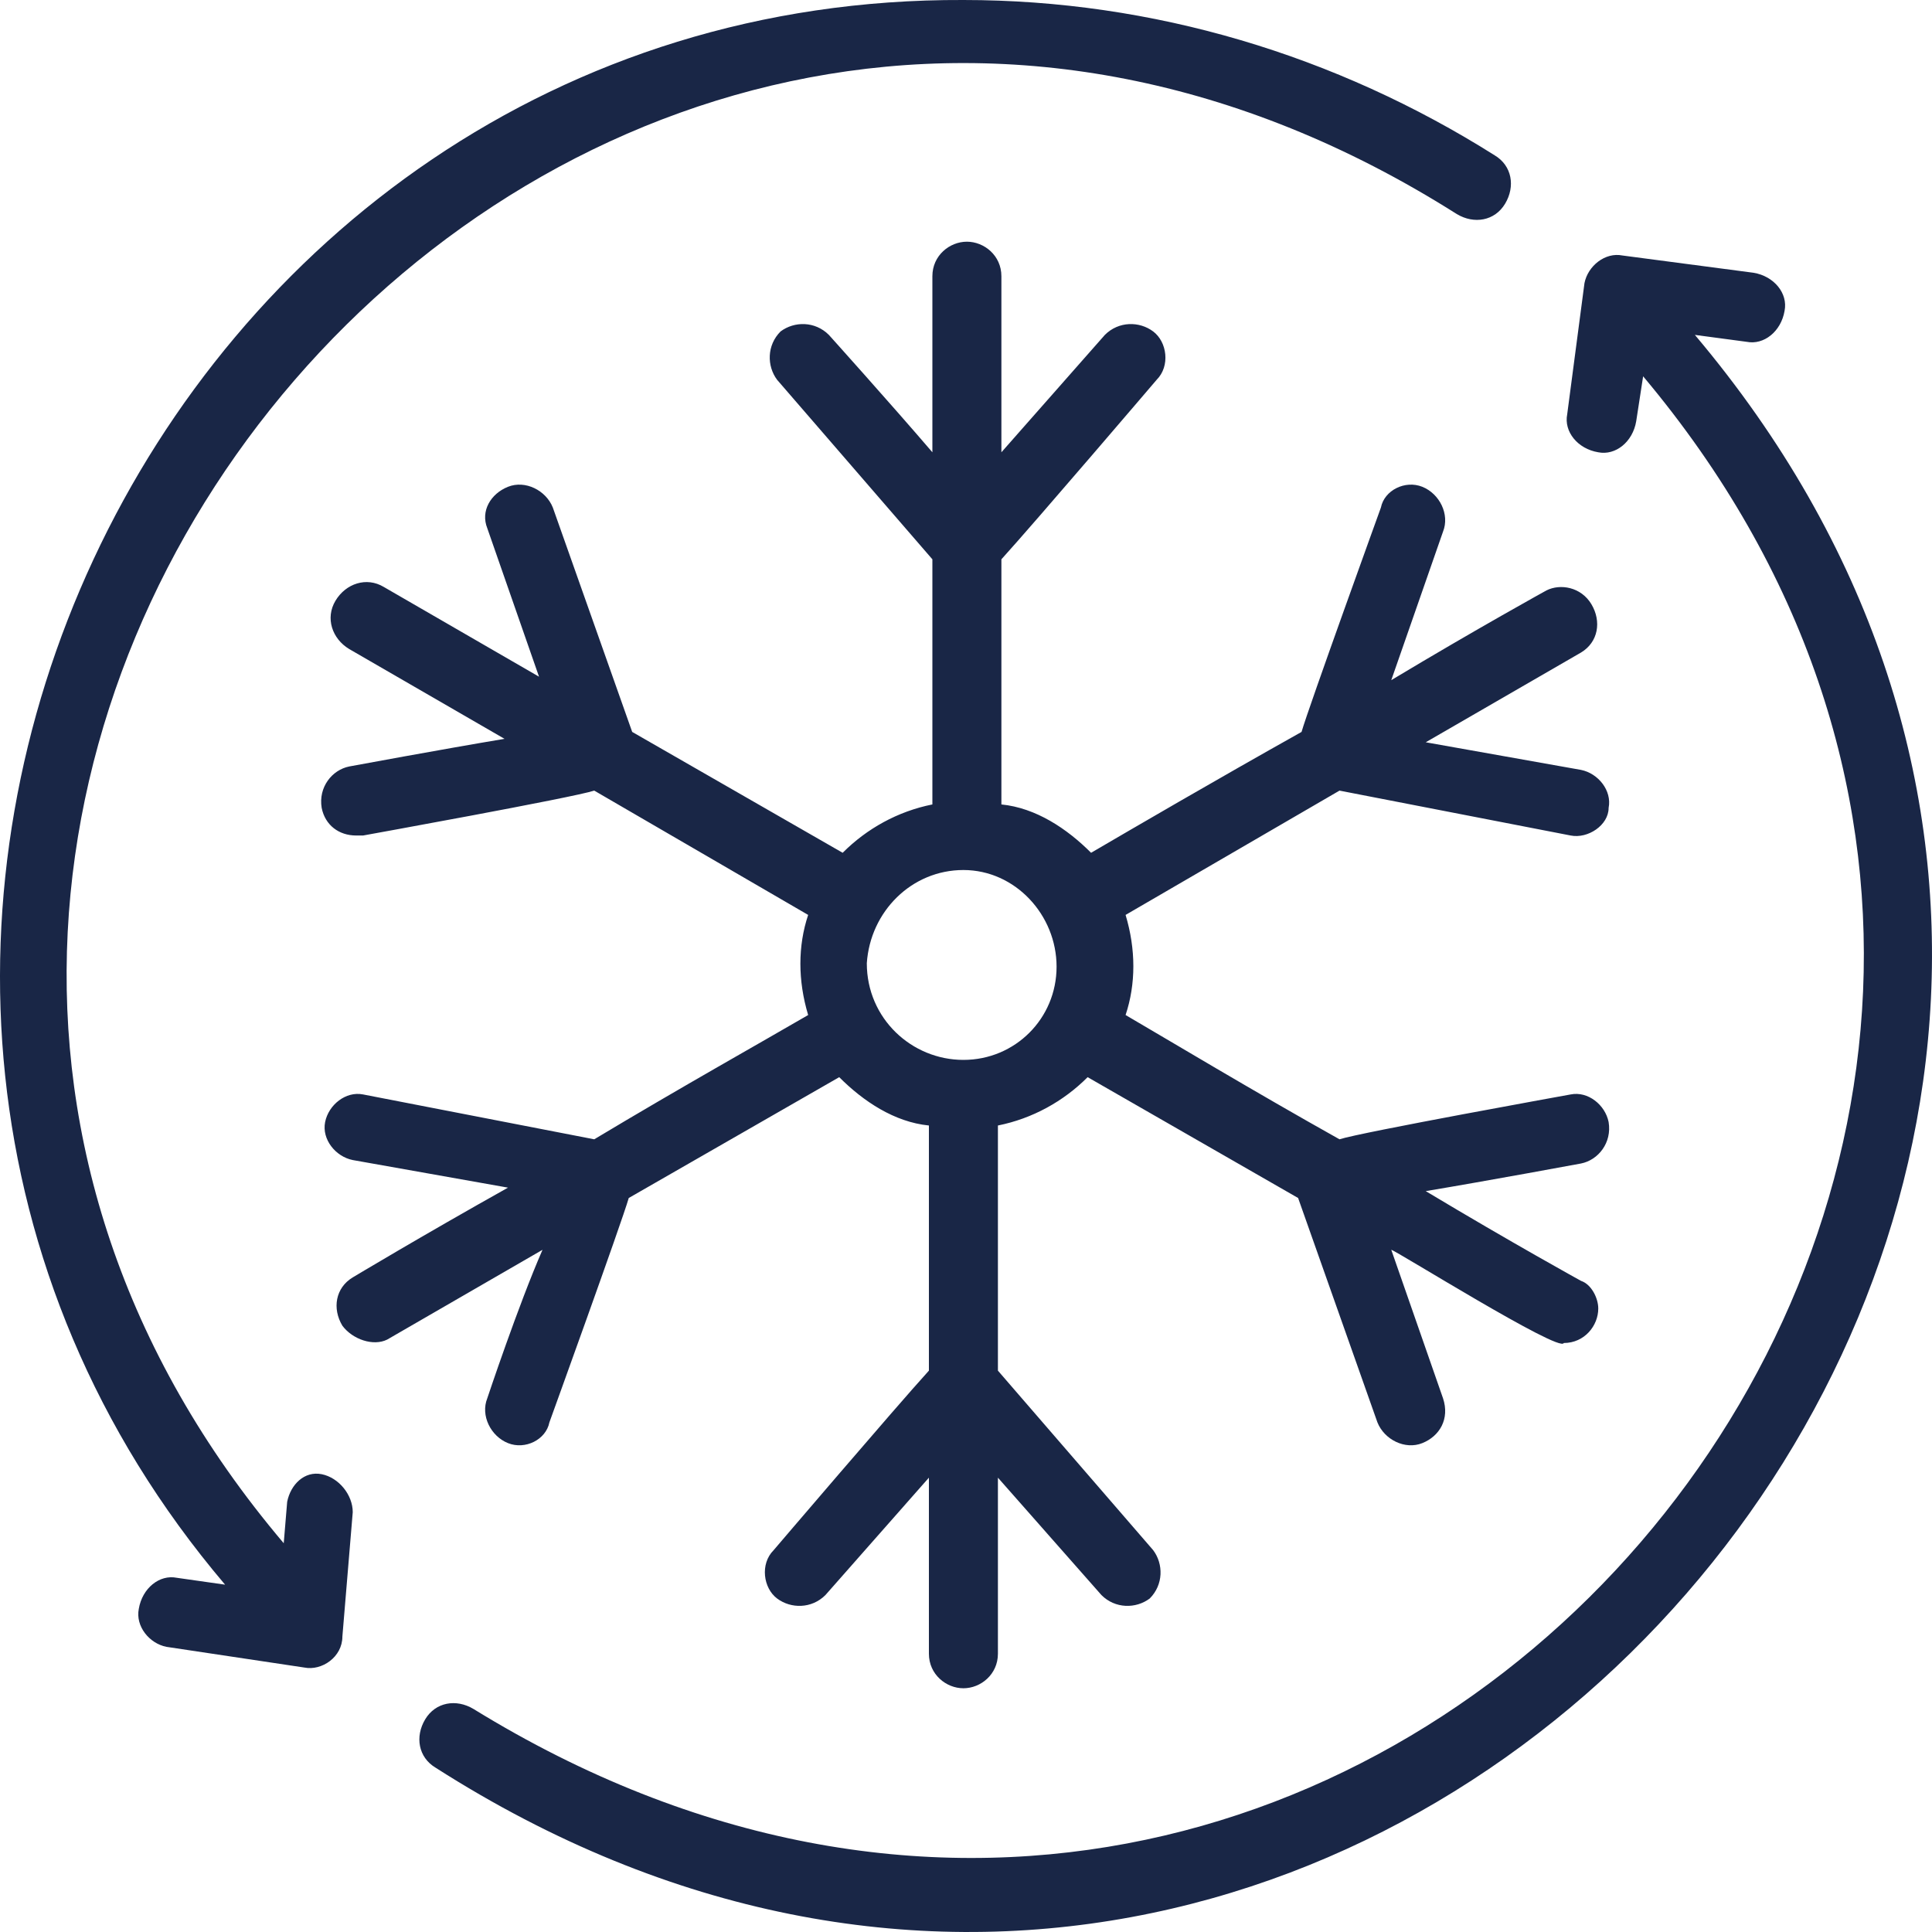 <svg width="50" height="50" viewBox="0 0 50 50" fill="none" xmlns="http://www.w3.org/2000/svg">
<path d="M12.611 36.187C12.432 36.633 12.7 37.169 13.147 37.348C13.593 37.527 14.129 37.259 14.218 36.812C14.218 36.812 16.093 31.63 16.272 31.004L21.719 27.877C22.344 28.503 23.148 29.039 24.04 29.128V35.472C23.148 36.455 20.022 40.118 20.022 40.118C19.665 40.475 19.754 41.101 20.111 41.369C20.469 41.637 21.005 41.637 21.362 41.28L24.04 38.242V42.798C24.04 43.335 24.487 43.692 24.933 43.692C25.38 43.692 25.826 43.335 25.826 42.798V38.242L28.505 41.28C28.862 41.637 29.398 41.637 29.755 41.369C30.112 41.011 30.112 40.475 29.844 40.118L25.826 35.472V29.128C26.719 28.949 27.523 28.503 28.148 27.877L33.595 31.004L35.648 36.812C35.827 37.259 36.363 37.527 36.809 37.348C37.256 37.169 37.524 36.723 37.345 36.187L36.006 32.345C36.095 32.345 40.381 35.025 40.47 34.757C41.006 34.757 41.363 34.31 41.363 33.864C41.363 33.596 41.185 33.238 40.917 33.149C40.917 33.149 39.131 32.166 36.898 30.826C38.506 30.558 40.917 30.111 40.917 30.111C41.363 30.022 41.72 29.575 41.631 29.039C41.542 28.592 41.095 28.235 40.649 28.324C40.649 28.324 35.202 29.307 34.666 29.485C32.434 28.235 30.202 26.894 29.13 26.269C29.398 25.465 29.398 24.571 29.13 23.678L34.666 20.461L40.649 21.623C41.095 21.712 41.631 21.355 41.631 20.908C41.72 20.461 41.363 20.015 40.917 19.925L36.898 19.21L40.917 16.887C41.363 16.619 41.452 16.083 41.185 15.636C40.917 15.19 40.381 15.1 40.024 15.279C40.024 15.279 38.238 16.262 36.006 17.602L37.345 13.76C37.524 13.313 37.256 12.777 36.809 12.598C36.363 12.42 35.827 12.688 35.738 13.135C35.738 13.135 33.863 18.317 33.684 18.942C31.452 20.193 29.309 21.444 28.237 22.07C27.612 21.444 26.808 20.908 25.916 20.819V14.475C26.808 13.492 29.934 9.829 29.934 9.829C30.291 9.471 30.202 8.846 29.844 8.578C29.487 8.31 28.951 8.31 28.594 8.667L25.916 11.705V7.148C25.916 6.612 25.469 6.255 25.023 6.255C24.576 6.255 24.13 6.612 24.13 7.148V11.705C23.058 10.454 21.451 8.667 21.451 8.667C21.094 8.31 20.558 8.31 20.201 8.578C19.844 8.935 19.844 9.471 20.111 9.829L24.13 14.475V20.819C23.237 20.997 22.433 21.444 21.808 22.07L16.361 18.942L14.307 13.135C14.129 12.688 13.593 12.42 13.147 12.598C12.7 12.777 12.432 13.224 12.611 13.671L13.95 17.513L9.932 15.19C9.486 14.922 8.95 15.1 8.682 15.547C8.414 15.994 8.593 16.53 9.039 16.798L13.057 19.121C11.45 19.389 9.039 19.836 9.039 19.836C8.593 19.925 8.236 20.372 8.325 20.908C8.414 21.355 8.771 21.623 9.218 21.623C9.307 21.623 9.307 21.623 9.396 21.623C9.396 21.623 14.843 20.64 15.379 20.461L20.915 23.678C20.647 24.482 20.647 25.375 20.915 26.269C19.844 26.894 17.611 28.145 15.379 29.485L9.396 28.324C8.95 28.235 8.504 28.592 8.414 29.039C8.325 29.485 8.682 29.932 9.129 30.022L13.147 30.736C10.914 31.987 9.129 33.059 9.129 33.059C8.682 33.328 8.593 33.864 8.861 34.31C9.129 34.668 9.664 34.846 10.021 34.668L14.04 32.345C13.415 33.774 12.611 36.187 12.611 36.187ZM24.933 22.516C26.273 22.516 27.344 23.678 27.344 25.018C27.344 26.358 26.273 27.43 24.933 27.43C23.594 27.43 22.433 26.358 22.433 24.929C22.522 23.588 23.594 22.516 24.933 22.516Z" fill="#192646"/>
<path d="M43.863 8.667L45.203 8.846C45.649 8.935 46.096 8.578 46.185 8.042C46.274 7.595 45.917 7.148 45.381 7.059L41.988 6.612C41.542 6.523 41.095 6.88 41.006 7.327L40.559 10.722C40.47 11.169 40.827 11.616 41.363 11.705C41.81 11.794 42.256 11.437 42.345 10.901L42.524 9.739C59.489 29.932 35.47 58.524 12.254 44.228C11.807 43.96 11.272 44.049 11.004 44.496C10.736 44.943 10.825 45.479 11.272 45.747C35.738 61.383 62.258 30.468 43.863 8.667Z" fill="#192646"/>
<path d="M7.432 38.867L7.343 39.939C-9.534 20.015 14.843 -8.935 37.702 5.54C38.149 5.808 38.684 5.719 38.952 5.272C39.22 4.825 39.131 4.289 38.684 4.021C34.577 1.43 29.844 0 24.933 0C3.95 -0.089 -7.748 25.018 5.825 41.011C5.2 40.922 4.575 40.833 4.575 40.833C4.128 40.743 3.682 41.101 3.592 41.637C3.503 42.084 3.86 42.531 4.307 42.62L7.878 43.156C8.325 43.245 8.861 42.888 8.861 42.352L9.129 39.135C9.129 38.688 8.771 38.242 8.325 38.152C7.878 38.063 7.521 38.42 7.432 38.867Z" fill="#192646"/>
</svg>
